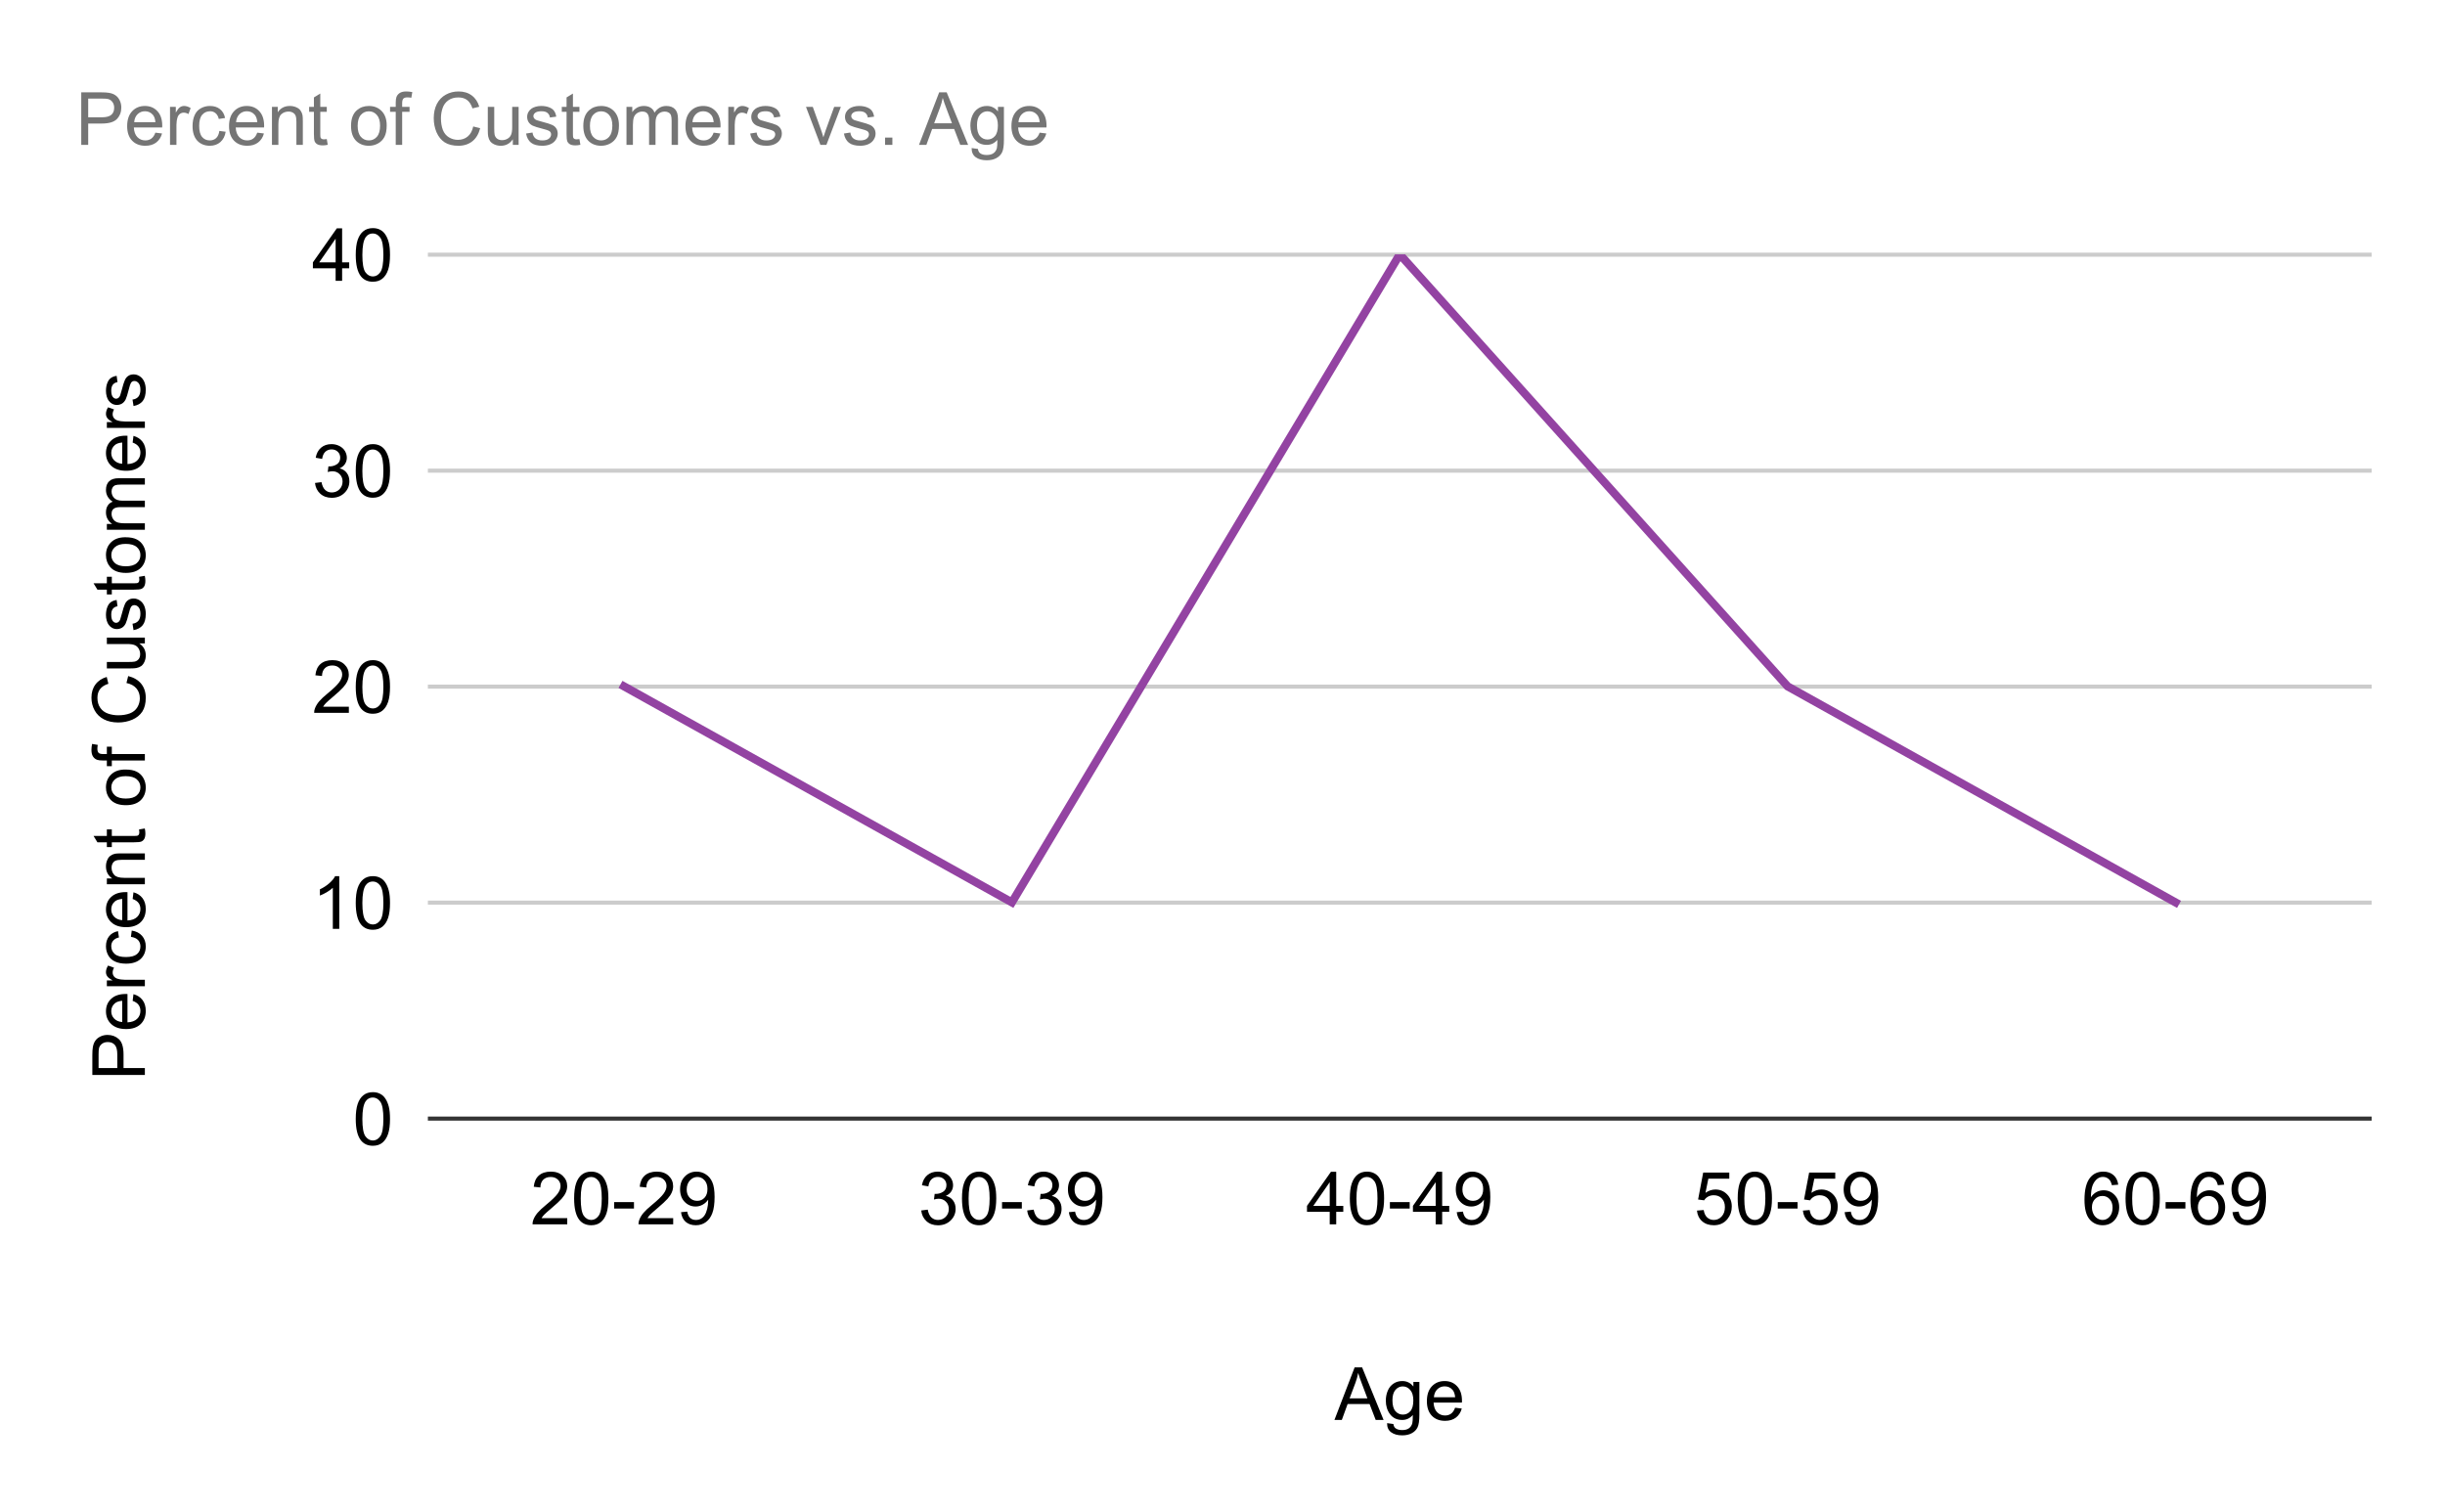 <svg version="1.1" viewBox="0.0 0.0 600.0 371.0" fill="none" stroke="none" stroke-linecap="square" stroke-miterlimit="10" width="600" height="371" xmlns:xlink="http://www.w3.org/1999/xlink" xmlns="http://www.w3.org/2000/svg"><path fill="#ffffff" d="M0 0L600.0 0L600.0 371.0L0 371.0L0 0Z" fill-rule="nonzero"/><path stroke="#333333" stroke-width="1.0" stroke-linecap="butt" d="M105.5 274.5L581.5 274.5" fill-rule="nonzero"/><path stroke="#cccccc" stroke-width="1.0" stroke-linecap="butt" d="M105.5 221.5L581.5 221.5" fill-rule="nonzero"/><path stroke="#cccccc" stroke-width="1.0" stroke-linecap="butt" d="M105.5 168.5L581.5 168.5" fill-rule="nonzero"/><path stroke="#cccccc" stroke-width="1.0" stroke-linecap="butt" d="M105.5 115.5L581.5 115.5" fill-rule="nonzero"/><path stroke="#cccccc" stroke-width="1.0" stroke-linecap="butt" d="M105.5 62.5L581.5 62.5" fill-rule="nonzero"/><clipPath id="id_0"><path d="M105.55 62.417L581.45 62.417L581.45 274.45L105.55 274.45L105.55 62.417Z" clip-rule="nonzero"/></clipPath><path stroke="#9343a2" stroke-width="2.0" stroke-linecap="butt" clip-path="url(#id_0)" d="M153.14 168.433L248.32 221.442L343.5 62.417L438.68 168.433L533.86 221.442" fill-rule="nonzero"/><path fill="#000000" fill-opacity="0.0" clip-path="url(#id_0)" d="M156.14 168.433C156.14 170.09 154.797 171.433 153.14 171.433C151.483 171.433 150.14 170.09 150.14 168.433C150.14 166.776 151.483 165.433 153.14 165.433C154.797 165.433 156.14 166.776 156.14 168.433Z" fill-rule="nonzero"/><path fill="#000000" fill-opacity="0.0" clip-path="url(#id_0)" d="M251.32 221.442C251.32 223.099 249.977 224.442 248.32 224.442C246.663 224.442 245.32 223.099 245.32 221.442C245.32 219.785 246.663 218.442 248.32 218.442C249.977 218.442 251.32 219.785 251.32 221.442Z" fill-rule="nonzero"/><path fill="#000000" fill-opacity="0.0" clip-path="url(#id_0)" d="M346.5 62.417C346.5 64.074 345.157 65.417 343.5 65.417C341.843 65.417 340.5 64.074 340.5 62.417C340.5 60.76 341.843 59.417 343.5 59.417C345.157 59.417 346.5 60.76 346.5 62.417Z" fill-rule="nonzero"/><path fill="#000000" fill-opacity="0.0" clip-path="url(#id_0)" d="M441.68 168.433C441.68 170.09 440.337 171.433 438.68 171.433C437.023 171.433 435.68 170.09 435.68 168.433C435.68 166.776 437.023 165.433 438.68 165.433C440.337 165.433 441.68 166.776 441.68 168.433Z" fill-rule="nonzero"/><path fill="#000000" fill-opacity="0.0" clip-path="url(#id_0)" d="M536.86 221.442C536.86 223.099 535.517 224.442 533.86 224.442C532.203 224.442 530.86 223.099 530.86 221.442C530.86 219.785 532.203 218.442 533.86 218.442C535.517 218.442 536.86 219.785 536.86 221.442Z" fill-rule="nonzero"/><path fill="#000000" d="M327.469 348.45L332.422 335.559L334.266 335.559L339.531 348.45L337.594 348.45L336.094 344.544L330.703 344.544L329.281 348.45L327.469 348.45ZM331.188 343.153L335.562 343.153L334.219 339.591Q333.594 337.966 333.297 336.919Q333.062 338.153 332.609 339.372L331.188 343.153ZM340.391 349.231L341.938 349.45Q342.031 350.169 342.469 350.497Q343.062 350.934 344.078 350.934Q345.172 350.934 345.766 350.481Q346.375 350.044 346.578 349.262Q346.703 348.778 346.703 347.231Q345.656 348.45 344.109 348.45Q342.188 348.45 341.125 347.059Q340.078 345.669 340.078 343.731Q340.078 342.387 340.562 341.262Q341.047 340.137 341.969 339.528Q342.891 338.903 344.125 338.903Q345.781 338.903 346.844 340.247L346.844 339.122L348.312 339.122L348.312 347.184Q348.312 349.372 347.859 350.278Q347.422 351.184 346.453 351.7Q345.5 352.231 344.094 352.231Q342.422 352.231 341.391 351.481Q340.359 350.731 340.391 349.231ZM341.703 343.622Q341.703 345.45 342.438 346.294Q343.172 347.137 344.266 347.137Q345.359 347.137 346.094 346.309Q346.828 345.466 346.828 343.669Q346.828 341.95 346.062 341.091Q345.312 340.216 344.234 340.216Q343.188 340.216 342.438 341.075Q341.703 341.934 341.703 343.622ZM357.078 345.45L358.719 345.653Q358.328 347.075 357.281 347.872Q356.234 348.669 354.609 348.669Q352.562 348.669 351.359 347.403Q350.156 346.137 350.156 343.856Q350.156 341.512 351.359 340.216Q352.578 338.903 354.516 338.903Q356.391 338.903 357.578 340.184Q358.766 341.45 358.766 343.762Q358.766 343.903 358.75 344.184L351.797 344.184Q351.875 345.731 352.656 346.544Q353.453 347.356 354.609 347.356Q355.484 347.356 356.094 346.903Q356.719 346.45 357.078 345.45ZM351.875 342.887L357.094 342.887Q356.984 341.716 356.5 341.122Q355.734 340.2 354.531 340.2Q353.453 340.2 352.703 340.934Q351.969 341.669 351.875 342.887Z" fill-rule="nonzero"/><path fill="#000000" d="M35.55 263.793L22.659 263.793L22.659 258.933Q22.659 257.652 22.784 256.98Q22.941 256.027 23.394 255.386Q23.831 254.746 24.644 254.355Q25.441 253.965 26.394 253.965Q28.034 253.965 29.175 255.011Q30.316 256.058 30.316 258.777L30.316 262.09L35.55 262.09L35.55 263.793ZM28.784 262.09L28.784 258.761Q28.784 257.105 28.175 256.418Q27.566 255.715 26.441 255.715Q25.628 255.715 25.066 256.121Q24.488 256.527 24.3 257.199Q24.191 257.636 24.191 258.793L24.191 262.09L28.784 262.09ZM32.55 245.605L32.753 243.965Q34.175 244.355 34.972 245.402Q35.769 246.449 35.769 248.074Q35.769 250.121 34.503 251.324Q33.238 252.527 30.956 252.527Q28.613 252.527 27.316 251.324Q26.003 250.105 26.003 248.168Q26.003 246.293 27.284 245.105Q28.55 243.918 30.863 243.918Q31.003 243.918 31.284 243.933L31.284 250.886Q32.831 250.808 33.644 250.027Q34.456 249.23 34.456 248.074Q34.456 247.199 34.003 246.59Q33.55 245.965 32.55 245.605ZM29.988 250.808L29.988 245.59Q28.816 245.699 28.222 246.183Q27.3 246.949 27.3 248.152Q27.3 249.23 28.034 249.98Q28.769 250.715 29.988 250.808ZM35.55 242.011L26.222 242.011L26.222 240.59L27.628 240.59Q26.644 240.043 26.331 239.59Q26.003 239.121 26.003 238.574Q26.003 237.761 26.519 236.949L27.988 237.48Q27.644 238.074 27.644 238.652Q27.644 239.168 27.956 239.59Q28.269 239.996 28.816 240.168Q29.659 240.433 30.659 240.433L35.55 240.433L35.55 242.011ZM32.128 229.902L32.331 228.355Q33.941 228.605 34.863 229.652Q35.769 230.699 35.769 232.23Q35.769 234.152 34.519 235.324Q33.253 236.48 30.925 236.48Q29.409 236.48 28.284 235.98Q27.144 235.48 26.581 234.465Q26.003 233.433 26.003 232.23Q26.003 230.699 26.784 229.746Q27.55 228.777 28.956 228.496L29.191 230.043Q28.253 230.261 27.784 230.824Q27.3 231.371 27.3 232.168Q27.3 233.355 28.159 234.105Q29.019 234.855 30.878 234.855Q32.753 234.855 33.613 234.136Q34.456 233.418 34.456 232.246Q34.456 231.324 33.894 230.699Q33.316 230.074 32.128 229.902ZM32.55 220.605L32.753 218.965Q34.175 219.355 34.972 220.402Q35.769 221.449 35.769 223.074Q35.769 225.121 34.503 226.324Q33.238 227.527 30.956 227.527Q28.613 227.527 27.316 226.324Q26.003 225.105 26.003 223.168Q26.003 221.293 27.284 220.105Q28.55 218.918 30.863 218.918Q31.003 218.918 31.284 218.933L31.284 225.886Q32.831 225.808 33.644 225.027Q34.456 224.23 34.456 223.074Q34.456 222.199 34.003 221.59Q33.55 220.965 32.55 220.605ZM29.988 225.808L29.988 220.59Q28.816 220.699 28.222 221.183Q27.3 221.949 27.3 223.152Q27.3 224.23 28.034 224.98Q28.769 225.715 29.988 225.808ZM35.55 216.996L26.222 216.996L26.222 215.574L27.55 215.574Q26.003 214.543 26.003 212.605Q26.003 211.761 26.316 211.058Q26.613 210.34 27.113 209.996Q27.597 209.636 28.269 209.496Q28.706 209.418 29.816 209.418L35.55 209.418L35.55 210.996L29.878 210.996Q28.909 210.996 28.425 211.183Q27.941 211.355 27.659 211.84Q27.378 212.308 27.378 212.933Q27.378 213.949 28.019 214.683Q28.659 215.418 30.456 215.418L35.55 215.418L35.55 216.996ZM34.128 203.543L35.534 203.308Q35.675 203.98 35.675 204.511Q35.675 205.371 35.409 205.855Q35.128 206.324 34.691 206.511Q34.238 206.699 32.816 206.699L27.441 206.699L27.441 207.871L26.222 207.871L26.222 206.699L23.909 206.699L22.956 205.136L26.222 205.136L26.222 203.543L27.441 203.543L27.441 205.136L32.909 205.136Q33.581 205.136 33.784 205.058Q33.972 204.965 34.081 204.777Q34.191 204.59 34.191 204.23Q34.191 203.98 34.128 203.543ZM30.878 197.59Q28.284 197.59 27.034 196.136Q26.003 194.933 26.003 193.215Q26.003 191.277 27.269 190.058Q28.534 188.84 30.753 188.84Q32.55 188.84 33.581 189.386Q34.613 189.918 35.191 190.949Q35.769 191.98 35.769 193.215Q35.769 195.168 34.519 196.386Q33.253 197.59 30.878 197.59ZM30.878 195.965Q32.675 195.965 33.566 195.183Q34.456 194.402 34.456 193.215Q34.456 192.027 33.566 191.246Q32.659 190.465 30.831 190.465Q29.097 190.465 28.206 191.261Q27.316 192.043 27.316 193.215Q27.316 194.402 28.206 195.183Q29.097 195.965 30.878 195.965ZM35.55 186.621L27.441 186.621L27.441 188.011L26.222 188.011L26.222 186.621L25.222 186.621Q24.284 186.621 23.831 186.449Q23.206 186.23 22.831 185.652Q22.441 185.074 22.441 184.027Q22.441 183.371 22.597 182.558L23.988 182.793Q23.894 183.293 23.894 183.73Q23.894 184.449 24.206 184.746Q24.503 185.043 25.347 185.043L26.222 185.043L26.222 183.23L27.441 183.23L27.441 185.043L35.55 185.043L35.55 186.621ZM31.034 167.605L31.456 165.902Q33.566 166.433 34.675 167.824Q35.769 169.215 35.769 171.23Q35.769 173.308 34.925 174.621Q34.066 175.918 32.472 176.605Q30.863 177.293 29.003 177.293Q27.003 177.293 25.503 176.527Q24.003 175.746 23.222 174.324Q22.441 172.902 22.441 171.199Q22.441 169.277 23.425 167.965Q24.409 166.636 26.191 166.121L26.597 167.793Q25.191 168.246 24.55 169.105Q23.909 169.949 23.909 171.246Q23.909 172.73 24.628 173.73Q25.331 174.715 26.534 175.121Q27.722 175.527 29.003 175.527Q30.644 175.527 31.878 175.058Q33.097 174.574 33.706 173.558Q34.316 172.543 34.316 171.371Q34.316 169.933 33.488 168.949Q32.659 167.949 31.034 167.605ZM35.55 157.886L34.175 157.886Q35.769 158.965 35.769 160.84Q35.769 161.668 35.456 162.386Q35.128 163.105 34.659 163.449Q34.175 163.793 33.472 163.933Q33.003 164.027 32.003 164.027L26.222 164.027L26.222 162.449L31.394 162.449Q32.628 162.449 33.066 162.355Q33.691 162.199 34.05 161.715Q34.394 161.23 34.394 160.527Q34.394 159.808 34.034 159.183Q33.675 158.558 33.05 158.308Q32.409 158.043 31.222 158.043L26.222 158.043L26.222 156.465L35.55 156.465L35.55 157.886ZM32.769 154.636L32.519 153.058Q33.456 152.933 33.956 152.34Q34.456 151.73 34.456 150.652Q34.456 149.558 34.019 149.027Q33.566 148.496 32.972 148.496Q32.441 148.496 32.128 148.965Q31.925 149.293 31.597 150.59Q31.159 152.324 30.847 152.996Q30.519 153.668 29.956 154.027Q29.378 154.371 28.691 154.371Q28.066 154.371 27.534 154.09Q27.003 153.793 26.659 153.308Q26.378 152.933 26.191 152.293Q26.003 151.652 26.003 150.933Q26.003 149.824 26.331 148.996Q26.644 148.168 27.191 147.777Q27.722 147.371 28.628 147.23L28.831 148.777Q28.113 148.886 27.706 149.386Q27.3 149.886 27.3 150.808Q27.3 151.902 27.659 152.371Q28.019 152.84 28.503 152.84Q28.816 152.84 29.066 152.636Q29.316 152.449 29.488 152.043Q29.566 151.793 29.894 150.636Q30.331 148.965 30.628 148.308Q30.909 147.636 31.456 147.261Q32.003 146.871 32.8 146.871Q33.597 146.871 34.3 147.34Q35.003 147.793 35.394 148.668Q35.769 149.543 35.769 150.636Q35.769 152.465 35.019 153.418Q34.253 154.371 32.769 154.636ZM34.128 141.543L35.534 141.308Q35.675 141.98 35.675 142.511Q35.675 143.371 35.409 143.855Q35.128 144.324 34.691 144.511Q34.238 144.699 32.816 144.699L27.441 144.699L27.441 145.871L26.222 145.871L26.222 144.699L23.909 144.699L22.956 143.136L26.222 143.136L26.222 141.543L27.441 141.543L27.441 143.136L32.909 143.136Q33.581 143.136 33.784 143.058Q33.972 142.965 34.081 142.777Q34.191 142.59 34.191 142.23Q34.191 141.98 34.128 141.543ZM30.878 140.59Q28.284 140.59 27.034 139.136Q26.003 137.933 26.003 136.215Q26.003 134.277 27.269 133.058Q28.534 131.84 30.753 131.84Q32.55 131.84 33.581 132.386Q34.613 132.918 35.191 133.949Q35.769 134.98 35.769 136.215Q35.769 138.168 34.519 139.386Q33.253 140.59 30.878 140.59ZM30.878 138.965Q32.675 138.965 33.566 138.183Q34.456 137.402 34.456 136.215Q34.456 135.027 33.566 134.246Q32.659 133.465 30.831 133.465Q29.097 133.465 28.206 134.261Q27.316 135.043 27.316 136.215Q27.316 137.402 28.206 138.183Q29.097 138.965 30.878 138.965ZM35.55 129.996L26.222 129.996L26.222 128.574L27.519 128.574Q26.847 128.136 26.425 127.418Q26.003 126.683 26.003 125.746Q26.003 124.715 26.441 124.058Q26.863 123.386 27.644 123.121Q26.003 122.011 26.003 120.23Q26.003 118.84 26.784 118.105Q27.55 117.355 29.144 117.355L35.55 117.355L35.55 118.918L29.675 118.918Q28.722 118.918 28.3 119.074Q27.878 119.23 27.628 119.636Q27.378 120.043 27.378 120.59Q27.378 121.574 28.034 122.23Q28.691 122.871 30.128 122.871L35.55 122.871L35.55 124.449L29.488 124.449Q28.425 124.449 27.909 124.84Q27.378 125.23 27.378 126.105Q27.378 126.777 27.738 127.34Q28.081 127.902 28.753 128.168Q29.425 128.418 30.706 128.418L35.55 128.418L35.55 129.996ZM32.55 108.605L32.753 106.965Q34.175 107.355 34.972 108.402Q35.769 109.449 35.769 111.074Q35.769 113.121 34.503 114.324Q33.238 115.527 30.956 115.527Q28.613 115.527 27.316 114.324Q26.003 113.105 26.003 111.168Q26.003 109.293 27.284 108.105Q28.55 106.918 30.863 106.918Q31.003 106.918 31.284 106.933L31.284 113.886Q32.831 113.808 33.644 113.027Q34.456 112.23 34.456 111.074Q34.456 110.199 34.003 109.59Q33.55 108.965 32.55 108.605ZM29.988 113.808L29.988 108.59Q28.816 108.699 28.222 109.183Q27.3 109.949 27.3 111.152Q27.3 112.23 28.034 112.98Q28.769 113.715 29.988 113.808ZM35.55 105.011L26.222 105.011L26.222 103.59L27.628 103.59Q26.644 103.043 26.331 102.59Q26.003 102.121 26.003 101.574Q26.003 100.761 26.519 99.949L27.988 100.48Q27.644 101.074 27.644 101.652Q27.644 102.168 27.956 102.59Q28.269 102.996 28.816 103.168Q29.659 103.433 30.659 103.433L35.55 103.433L35.55 105.011ZM32.769 99.636L32.519 98.058Q33.456 97.933 33.956 97.34Q34.456 96.73 34.456 95.652Q34.456 94.558 34.019 94.027Q33.566 93.496 32.972 93.496Q32.441 93.496 32.128 93.965Q31.925 94.293 31.597 95.59Q31.159 97.324 30.847 97.996Q30.519 98.668 29.956 99.027Q29.378 99.371 28.691 99.371Q28.066 99.371 27.534 99.09Q27.003 98.793 26.659 98.308Q26.378 97.933 26.191 97.293Q26.003 96.652 26.003 95.933Q26.003 94.824 26.331 93.996Q26.644 93.168 27.191 92.777Q27.722 92.371 28.628 92.23L28.831 93.777Q28.113 93.886 27.706 94.386Q27.3 94.886 27.3 95.808Q27.3 96.902 27.659 97.371Q28.019 97.84 28.503 97.84Q28.816 97.84 29.066 97.636Q29.316 97.449 29.488 97.043Q29.566 96.793 29.894 95.636Q30.331 93.965 30.628 93.308Q30.909 92.636 31.456 92.261Q32.003 91.871 32.8 91.871Q33.597 91.871 34.3 92.34Q35.003 92.793 35.394 93.668Q35.769 94.543 35.769 95.636Q35.769 97.465 35.019 98.418Q34.253 99.371 32.769 99.636Z" fill-rule="nonzero"/><path fill="#000000" d="M87.3 274.591Q87.3 272.309 87.769 270.919Q88.237 269.528 89.159 268.778Q90.097 268.012 91.503 268.012Q92.534 268.012 93.316 268.434Q94.097 268.841 94.597 269.637Q95.112 270.419 95.409 271.559Q95.706 272.684 95.706 274.591Q95.706 276.856 95.237 278.262Q94.769 279.653 93.831 280.419Q92.909 281.169 91.503 281.169Q89.628 281.169 88.566 279.841Q87.3 278.231 87.3 274.591ZM88.925 274.591Q88.925 277.762 89.659 278.825Q90.409 279.872 91.503 279.872Q92.581 279.872 93.331 278.825Q94.081 277.762 94.081 274.591Q94.081 271.419 93.331 270.372Q92.581 269.325 91.487 269.325Q90.394 269.325 89.737 270.247Q88.925 271.419 88.925 274.591Z" fill-rule="nonzero"/><path fill="#000000" d="M83.253 227.942L81.675 227.942L81.675 217.864Q81.097 218.41 80.175 218.957Q79.253 219.489 78.503 219.77L78.503 218.239Q79.831 217.614 80.831 216.723Q81.831 215.832 82.237 215.004L83.253 215.004L83.253 227.942ZM87.3 221.582Q87.3 219.301 87.769 217.91Q88.237 216.52 89.159 215.77Q90.097 215.004 91.503 215.004Q92.534 215.004 93.316 215.426Q94.097 215.832 94.597 216.629Q95.112 217.41 95.409 218.551Q95.706 219.676 95.706 221.582Q95.706 223.848 95.237 225.254Q94.769 226.645 93.831 227.41Q92.909 228.16 91.503 228.16Q89.628 228.16 88.566 226.832Q87.3 225.223 87.3 221.582ZM88.925 221.582Q88.925 224.754 89.659 225.817Q90.409 226.864 91.503 226.864Q92.581 226.864 93.331 225.817Q94.081 224.754 94.081 221.582Q94.081 218.41 93.331 217.364Q92.581 216.317 91.487 216.317Q90.394 216.317 89.737 217.239Q88.925 218.41 88.925 221.582Z" fill-rule="nonzero"/><path fill="#000000" d="M85.612 173.418L85.612 174.933L77.097 174.933Q77.081 174.355 77.284 173.84Q77.612 172.965 78.316 172.121Q79.034 171.277 80.394 170.168Q82.487 168.449 83.222 167.449Q83.972 166.433 83.972 165.543Q83.972 164.59 83.3 163.949Q82.628 163.308 81.55 163.308Q80.394 163.308 79.706 163.996Q79.034 164.683 79.019 165.886L77.394 165.715Q77.566 163.902 78.644 162.949Q79.737 161.996 81.581 161.996Q83.425 161.996 84.503 163.027Q85.597 164.058 85.597 165.574Q85.597 166.34 85.269 167.09Q84.956 167.84 84.222 168.668Q83.487 169.496 81.784 170.933Q80.362 172.136 79.956 172.558Q79.55 172.98 79.3 173.418L85.612 173.418ZM87.3 168.574Q87.3 166.293 87.769 164.902Q88.237 163.511 89.159 162.761Q90.097 161.996 91.503 161.996Q92.534 161.996 93.316 162.418Q94.097 162.824 94.597 163.621Q95.112 164.402 95.409 165.543Q95.706 166.668 95.706 168.574Q95.706 170.84 95.237 172.246Q94.769 173.636 93.831 174.402Q92.909 175.152 91.503 175.152Q89.628 175.152 88.566 173.824Q87.3 172.215 87.3 168.574ZM88.925 168.574Q88.925 171.746 89.659 172.808Q90.409 173.855 91.503 173.855Q92.581 173.855 93.331 172.808Q94.081 171.746 94.081 168.574Q94.081 165.402 93.331 164.355Q92.581 163.308 91.487 163.308Q90.394 163.308 89.737 164.23Q88.925 165.402 88.925 168.574Z" fill-rule="nonzero"/><path fill="#000000" d="M77.3 118.519L78.894 118.316Q79.159 119.659 79.816 120.253Q80.472 120.847 81.409 120.847Q82.534 120.847 83.3 120.081Q84.066 119.3 84.066 118.159Q84.066 117.066 83.347 116.362Q82.644 115.644 81.55 115.644Q81.097 115.644 80.425 115.831L80.597 114.441Q80.753 114.456 80.862 114.456Q81.862 114.456 82.675 113.925Q83.487 113.394 83.487 112.3Q83.487 111.425 82.894 110.862Q82.3 110.284 81.378 110.284Q80.456 110.284 79.831 110.862Q79.222 111.441 79.05 112.612L77.472 112.331Q77.753 110.737 78.784 109.862Q79.816 108.987 81.347 108.987Q82.394 108.987 83.284 109.441Q84.175 109.894 84.644 110.675Q85.112 111.456 85.112 112.331Q85.112 113.175 84.659 113.862Q84.222 114.534 83.331 114.941Q84.472 115.206 85.097 116.05Q85.737 116.878 85.737 118.112Q85.737 119.8 84.503 120.987Q83.284 122.159 81.409 122.159Q79.706 122.159 78.581 121.144Q77.472 120.128 77.3 118.519ZM87.3 115.566Q87.3 113.284 87.769 111.894Q88.237 110.503 89.159 109.753Q90.097 108.987 91.503 108.987Q92.534 108.987 93.316 109.409Q94.097 109.816 94.597 110.612Q95.112 111.394 95.409 112.534Q95.706 113.659 95.706 115.566Q95.706 117.831 95.237 119.237Q94.769 120.628 93.831 121.394Q92.909 122.144 91.503 122.144Q89.628 122.144 88.566 120.816Q87.3 119.206 87.3 115.566ZM88.925 115.566Q88.925 118.737 89.659 119.8Q90.409 120.847 91.503 120.847Q92.581 120.847 93.331 119.8Q94.081 118.737 94.081 115.566Q94.081 112.394 93.331 111.347Q92.581 110.3 91.487 110.3Q90.394 110.3 89.737 111.222Q88.925 112.394 88.925 115.566Z" fill-rule="nonzero"/><path fill="#000000" d="M82.362 68.917L82.362 65.839L76.784 65.839L76.784 64.385L82.659 56.026L83.956 56.026L83.956 64.385L85.691 64.385L85.691 65.839L83.956 65.839L83.956 68.917L82.362 68.917ZM82.362 64.385L82.362 58.573L78.331 64.385L82.362 64.385ZM87.3 62.557Q87.3 60.276 87.769 58.885Q88.237 57.495 89.159 56.745Q90.097 55.979 91.503 55.979Q92.534 55.979 93.316 56.401Q94.097 56.807 94.597 57.604Q95.112 58.385 95.409 59.526Q95.706 60.651 95.706 62.557Q95.706 64.823 95.237 66.229Q94.769 67.62 93.831 68.385Q92.909 69.135 91.503 69.135Q89.628 69.135 88.566 67.807Q87.3 66.198 87.3 62.557ZM88.925 62.557Q88.925 65.729 89.659 66.792Q90.409 67.839 91.503 67.839Q92.581 67.839 93.331 66.792Q94.081 65.729 94.081 62.557Q94.081 59.385 93.331 58.339Q92.581 57.292 91.487 57.292Q90.394 57.292 89.737 58.214Q88.925 59.385 88.925 62.557Z" fill-rule="nonzero"/><path fill="#000000" d="M139.202 298.934L139.202 300.45L130.687 300.45Q130.671 299.872 130.874 299.356Q131.202 298.481 131.906 297.637Q132.624 296.794 133.984 295.684Q136.077 293.966 136.812 292.966Q137.562 291.95 137.562 291.059Q137.562 290.106 136.89 289.466Q136.218 288.825 135.14 288.825Q133.984 288.825 133.296 289.512Q132.624 290.2 132.609 291.403L130.984 291.231Q131.156 289.419 132.234 288.466Q133.327 287.512 135.171 287.512Q137.015 287.512 138.093 288.544Q139.187 289.575 139.187 291.091Q139.187 291.856 138.859 292.606Q138.546 293.356 137.812 294.184Q137.077 295.012 135.374 296.45Q133.952 297.653 133.546 298.075Q133.14 298.497 132.89 298.934L139.202 298.934ZM140.89 294.091Q140.89 291.809 141.359 290.419Q141.827 289.028 142.749 288.278Q143.687 287.512 145.093 287.512Q146.124 287.512 146.906 287.934Q147.687 288.341 148.187 289.137Q148.702 289.919 148.999 291.059Q149.296 292.184 149.296 294.091Q149.296 296.356 148.827 297.762Q148.359 299.153 147.421 299.919Q146.499 300.669 145.093 300.669Q143.218 300.669 142.156 299.341Q140.89 297.731 140.89 294.091ZM142.515 294.091Q142.515 297.262 143.249 298.325Q143.999 299.372 145.093 299.372Q146.171 299.372 146.921 298.325Q147.671 297.262 147.671 294.091Q147.671 290.919 146.921 289.872Q146.171 288.825 145.077 288.825Q143.984 288.825 143.327 289.747Q142.515 290.919 142.515 294.091ZM150.718 296.575L150.718 294.997L155.577 294.997L155.577 296.575L150.718 296.575ZM165.202 298.934L165.202 300.45L156.687 300.45Q156.671 299.872 156.874 299.356Q157.202 298.481 157.906 297.637Q158.624 296.794 159.984 295.684Q162.077 293.966 162.812 292.966Q163.562 291.95 163.562 291.059Q163.562 290.106 162.89 289.466Q162.218 288.825 161.14 288.825Q159.984 288.825 159.296 289.512Q158.624 290.2 158.609 291.403L156.984 291.231Q157.156 289.419 158.234 288.466Q159.327 287.512 161.171 287.512Q163.015 287.512 164.093 288.544Q165.187 289.575 165.187 291.091Q165.187 291.856 164.859 292.606Q164.546 293.356 163.812 294.184Q163.077 295.012 161.374 296.45Q159.952 297.653 159.546 298.075Q159.14 298.497 158.89 298.934L165.202 298.934ZM167.124 297.466L168.64 297.325Q168.843 298.403 169.374 298.887Q169.921 299.372 170.781 299.372Q171.515 299.372 172.062 299.044Q172.609 298.7 172.952 298.153Q173.312 297.591 173.546 296.637Q173.781 295.684 173.781 294.7Q173.781 294.591 173.781 294.387Q173.296 295.137 172.468 295.606Q171.656 296.075 170.702 296.075Q169.109 296.075 167.999 294.919Q166.89 293.762 166.89 291.856Q166.89 289.903 168.046 288.716Q169.202 287.512 170.937 287.512Q172.202 287.512 173.234 288.2Q174.281 288.872 174.812 290.122Q175.359 291.372 175.359 293.747Q175.359 296.216 174.812 297.684Q174.281 299.137 173.218 299.903Q172.171 300.669 170.749 300.669Q169.234 300.669 168.265 299.841Q167.312 298.997 167.124 297.466ZM173.609 291.778Q173.609 290.419 172.874 289.622Q172.156 288.825 171.14 288.825Q170.077 288.825 169.296 289.684Q168.515 290.544 168.515 291.919Q168.515 293.153 169.249 293.919Q169.999 294.684 171.093 294.684Q172.187 294.684 172.89 293.919Q173.609 293.153 173.609 291.778Z" fill-rule="nonzero"/><path fill="#000000" d="M226.07 297.044L227.664 296.841Q227.929 298.184 228.586 298.778Q229.242 299.372 230.179 299.372Q231.304 299.372 232.07 298.606Q232.836 297.825 232.836 296.684Q232.836 295.591 232.117 294.887Q231.414 294.169 230.32 294.169Q229.867 294.169 229.195 294.356L229.367 292.966Q229.523 292.981 229.632 292.981Q230.632 292.981 231.445 292.45Q232.257 291.919 232.257 290.825Q232.257 289.95 231.664 289.387Q231.07 288.809 230.148 288.809Q229.226 288.809 228.601 289.387Q227.992 289.966 227.82 291.137L226.242 290.856Q226.523 289.262 227.554 288.387Q228.586 287.512 230.117 287.512Q231.164 287.512 232.054 287.966Q232.945 288.419 233.414 289.2Q233.882 289.981 233.882 290.856Q233.882 291.7 233.429 292.387Q232.992 293.059 232.101 293.466Q233.242 293.731 233.867 294.575Q234.507 295.403 234.507 296.637Q234.507 298.325 233.273 299.512Q232.054 300.684 230.179 300.684Q228.476 300.684 227.351 299.669Q226.242 298.653 226.07 297.044ZM236.07 294.091Q236.07 291.809 236.539 290.419Q237.007 289.028 237.929 288.278Q238.867 287.512 240.273 287.512Q241.304 287.512 242.086 287.934Q242.867 288.341 243.367 289.137Q243.882 289.919 244.179 291.059Q244.476 292.184 244.476 294.091Q244.476 296.356 244.007 297.762Q243.539 299.153 242.601 299.919Q241.679 300.669 240.273 300.669Q238.398 300.669 237.336 299.341Q236.07 297.731 236.07 294.091ZM237.695 294.091Q237.695 297.262 238.429 298.325Q239.179 299.372 240.273 299.372Q241.351 299.372 242.101 298.325Q242.851 297.262 242.851 294.091Q242.851 290.919 242.101 289.872Q241.351 288.825 240.257 288.825Q239.164 288.825 238.507 289.747Q237.695 290.919 237.695 294.091ZM245.898 296.575L245.898 294.997L250.757 294.997L250.757 296.575L245.898 296.575ZM252.07 297.044L253.664 296.841Q253.929 298.184 254.586 298.778Q255.242 299.372 256.179 299.372Q257.304 299.372 258.07 298.606Q258.836 297.825 258.836 296.684Q258.836 295.591 258.117 294.887Q257.414 294.169 256.32 294.169Q255.867 294.169 255.195 294.356L255.367 292.966Q255.523 292.981 255.632 292.981Q256.632 292.981 257.445 292.45Q258.257 291.919 258.257 290.825Q258.257 289.95 257.664 289.387Q257.07 288.809 256.148 288.809Q255.226 288.809 254.601 289.387Q253.992 289.966 253.82 291.137L252.242 290.856Q252.523 289.262 253.554 288.387Q254.586 287.512 256.117 287.512Q257.164 287.512 258.054 287.966Q258.945 288.419 259.414 289.2Q259.882 289.981 259.882 290.856Q259.882 291.7 259.429 292.387Q258.992 293.059 258.101 293.466Q259.242 293.731 259.867 294.575Q260.507 295.403 260.507 296.637Q260.507 298.325 259.273 299.512Q258.054 300.684 256.179 300.684Q254.476 300.684 253.351 299.669Q252.242 298.653 252.07 297.044ZM262.304 297.466L263.82 297.325Q264.023 298.403 264.554 298.887Q265.101 299.372 265.961 299.372Q266.695 299.372 267.242 299.044Q267.789 298.7 268.132 298.153Q268.492 297.591 268.726 296.637Q268.961 295.684 268.961 294.7Q268.961 294.591 268.961 294.387Q268.476 295.137 267.648 295.606Q266.836 296.075 265.882 296.075Q264.289 296.075 263.179 294.919Q262.07 293.762 262.07 291.856Q262.07 289.903 263.226 288.716Q264.382 287.512 266.117 287.512Q267.382 287.512 268.414 288.2Q269.461 288.872 269.992 290.122Q270.539 291.372 270.539 293.747Q270.539 296.216 269.992 297.684Q269.461 299.137 268.398 299.903Q267.351 300.669 265.929 300.669Q264.414 300.669 263.445 299.841Q262.492 298.997 262.304 297.466ZM268.789 291.778Q268.789 290.419 268.054 289.622Q267.336 288.825 266.32 288.825Q265.257 288.825 264.476 289.684Q263.695 290.544 263.695 291.919Q263.695 293.153 264.429 293.919Q265.179 294.684 266.273 294.684Q267.367 294.684 268.07 293.919Q268.789 293.153 268.789 291.778Z" fill-rule="nonzero"/><path fill="#000000" d="M326.312 300.45L326.312 297.372L320.734 297.372L320.734 295.919L326.609 287.559L327.906 287.559L327.906 295.919L329.641 295.919L329.641 297.372L327.906 297.372L327.906 300.45L326.312 300.45ZM326.312 295.919L326.312 290.106L322.281 295.919L326.312 295.919ZM331.25 294.091Q331.25 291.809 331.719 290.419Q332.188 289.028 333.109 288.278Q334.047 287.512 335.453 287.512Q336.484 287.512 337.266 287.934Q338.047 288.341 338.547 289.137Q339.062 289.919 339.359 291.059Q339.656 292.184 339.656 294.091Q339.656 296.356 339.188 297.762Q338.719 299.153 337.781 299.919Q336.859 300.669 335.453 300.669Q333.578 300.669 332.516 299.341Q331.25 297.731 331.25 294.091ZM332.875 294.091Q332.875 297.262 333.609 298.325Q334.359 299.372 335.453 299.372Q336.531 299.372 337.281 298.325Q338.031 297.262 338.031 294.091Q338.031 290.919 337.281 289.872Q336.531 288.825 335.438 288.825Q334.344 288.825 333.688 289.747Q332.875 290.919 332.875 294.091ZM341.078 296.575L341.078 294.997L345.938 294.997L345.938 296.575L341.078 296.575ZM352.312 300.45L352.312 297.372L346.734 297.372L346.734 295.919L352.609 287.559L353.906 287.559L353.906 295.919L355.641 295.919L355.641 297.372L353.906 297.372L353.906 300.45L352.312 300.45ZM352.312 295.919L352.312 290.106L348.281 295.919L352.312 295.919ZM357.484 297.466L359.0 297.325Q359.203 298.403 359.734 298.887Q360.281 299.372 361.141 299.372Q361.875 299.372 362.422 299.044Q362.969 298.7 363.312 298.153Q363.672 297.591 363.906 296.637Q364.141 295.684 364.141 294.7Q364.141 294.591 364.141 294.387Q363.656 295.137 362.828 295.606Q362.016 296.075 361.062 296.075Q359.469 296.075 358.359 294.919Q357.25 293.762 357.25 291.856Q357.25 289.903 358.406 288.716Q359.562 287.512 361.297 287.512Q362.562 287.512 363.594 288.2Q364.641 288.872 365.172 290.122Q365.719 291.372 365.719 293.747Q365.719 296.216 365.172 297.684Q364.641 299.137 363.578 299.903Q362.531 300.669 361.109 300.669Q359.594 300.669 358.625 299.841Q357.672 298.997 357.484 297.466ZM363.969 291.778Q363.969 290.419 363.234 289.622Q362.516 288.825 361.5 288.825Q360.438 288.825 359.656 289.684Q358.875 290.544 358.875 291.919Q358.875 293.153 359.609 293.919Q360.359 294.684 361.453 294.684Q362.547 294.684 363.25 293.919Q363.969 293.153 363.969 291.778Z" fill-rule="nonzero"/><path fill="#000000" d="M416.43 297.075L418.086 296.934Q418.274 298.153 418.946 298.762Q419.618 299.372 420.571 299.372Q421.711 299.372 422.493 298.512Q423.289 297.653 423.289 296.216Q423.289 294.872 422.524 294.091Q421.774 293.309 420.539 293.309Q419.774 293.309 419.149 293.653Q418.539 293.997 418.196 294.559L416.711 294.356L417.961 287.747L424.368 287.747L424.368 289.247L419.227 289.247L418.524 292.716Q419.696 291.903 420.961 291.903Q422.649 291.903 423.805 293.075Q424.977 294.247 424.977 296.075Q424.977 297.825 423.946 299.106Q422.711 300.669 420.571 300.669Q418.805 300.669 417.696 299.684Q416.586 298.7 416.43 297.075ZM426.43 294.091Q426.43 291.809 426.899 290.419Q427.368 289.028 428.289 288.278Q429.227 287.512 430.633 287.512Q431.664 287.512 432.446 287.934Q433.227 288.341 433.727 289.137Q434.243 289.919 434.539 291.059Q434.836 292.184 434.836 294.091Q434.836 296.356 434.368 297.762Q433.899 299.153 432.961 299.919Q432.039 300.669 430.633 300.669Q428.758 300.669 427.696 299.341Q426.43 297.731 426.43 294.091ZM428.055 294.091Q428.055 297.262 428.789 298.325Q429.539 299.372 430.633 299.372Q431.711 299.372 432.461 298.325Q433.211 297.262 433.211 294.091Q433.211 290.919 432.461 289.872Q431.711 288.825 430.618 288.825Q429.524 288.825 428.868 289.747Q428.055 290.919 428.055 294.091ZM436.258 296.575L436.258 294.997L441.118 294.997L441.118 296.575L436.258 296.575ZM442.43 297.075L444.086 296.934Q444.274 298.153 444.946 298.762Q445.618 299.372 446.571 299.372Q447.711 299.372 448.493 298.512Q449.289 297.653 449.289 296.216Q449.289 294.872 448.524 294.091Q447.774 293.309 446.539 293.309Q445.774 293.309 445.149 293.653Q444.539 293.997 444.196 294.559L442.711 294.356L443.961 287.747L450.368 287.747L450.368 289.247L445.227 289.247L444.524 292.716Q445.696 291.903 446.961 291.903Q448.649 291.903 449.805 293.075Q450.977 294.247 450.977 296.075Q450.977 297.825 449.946 299.106Q448.711 300.669 446.571 300.669Q444.805 300.669 443.696 299.684Q442.586 298.7 442.43 297.075ZM452.664 297.466L454.18 297.325Q454.383 298.403 454.914 298.887Q455.461 299.372 456.321 299.372Q457.055 299.372 457.602 299.044Q458.149 298.7 458.493 298.153Q458.852 297.591 459.086 296.637Q459.321 295.684 459.321 294.7Q459.321 294.591 459.321 294.387Q458.836 295.137 458.008 295.606Q457.196 296.075 456.243 296.075Q454.649 296.075 453.539 294.919Q452.43 293.762 452.43 291.856Q452.43 289.903 453.586 288.716Q454.743 287.512 456.477 287.512Q457.743 287.512 458.774 288.2Q459.821 288.872 460.352 290.122Q460.899 291.372 460.899 293.747Q460.899 296.216 460.352 297.684Q459.821 299.137 458.758 299.903Q457.711 300.669 456.289 300.669Q454.774 300.669 453.805 299.841Q452.852 298.997 452.664 297.466ZM459.149 291.778Q459.149 290.419 458.414 289.622Q457.696 288.825 456.68 288.825Q455.618 288.825 454.836 289.684Q454.055 290.544 454.055 291.919Q454.055 293.153 454.789 293.919Q455.539 294.684 456.633 294.684Q457.727 294.684 458.43 293.919Q459.149 293.153 459.149 291.778Z" fill-rule="nonzero"/><path fill="#000000" d="M519.813 290.716L518.251 290.841Q518.032 289.919 517.641 289.497Q517.001 288.809 516.063 288.809Q515.313 288.809 514.735 289.231Q513.985 289.778 513.548 290.825Q513.126 291.872 513.11 293.809Q513.688 292.934 514.501 292.512Q515.329 292.091 516.235 292.091Q517.829 292.091 518.938 293.262Q520.048 294.419 520.048 296.262Q520.048 297.481 519.516 298.528Q519.001 299.559 518.079 300.122Q517.173 300.669 516.016 300.669Q514.032 300.669 512.782 299.216Q511.532 297.762 511.532 294.419Q511.532 290.684 512.923 288.981Q514.126 287.512 516.157 287.512Q517.688 287.512 518.657 288.372Q519.626 289.216 519.813 290.716ZM513.36 296.278Q513.36 297.091 513.704 297.841Q514.048 298.591 514.673 298.981Q515.298 299.372 515.985 299.372Q516.985 299.372 517.704 298.559Q518.423 297.747 518.423 296.356Q518.423 295.028 517.704 294.262Q517.001 293.481 515.923 293.481Q514.844 293.481 514.094 294.262Q513.36 295.028 513.36 296.278ZM521.61 294.091Q521.61 291.809 522.079 290.419Q522.548 289.028 523.469 288.278Q524.407 287.512 525.813 287.512Q526.844 287.512 527.626 287.934Q528.407 288.341 528.907 289.137Q529.423 289.919 529.719 291.059Q530.016 292.184 530.016 294.091Q530.016 296.356 529.548 297.762Q529.079 299.153 528.141 299.919Q527.219 300.669 525.813 300.669Q523.938 300.669 522.876 299.341Q521.61 297.731 521.61 294.091ZM523.235 294.091Q523.235 297.262 523.969 298.325Q524.719 299.372 525.813 299.372Q526.891 299.372 527.641 298.325Q528.391 297.262 528.391 294.091Q528.391 290.919 527.641 289.872Q526.891 288.825 525.798 288.825Q524.704 288.825 524.048 289.747Q523.235 290.919 523.235 294.091ZM531.438 296.575L531.438 294.997L536.298 294.997L536.298 296.575L531.438 296.575ZM545.813 290.716L544.251 290.841Q544.032 289.919 543.641 289.497Q543.001 288.809 542.063 288.809Q541.313 288.809 540.735 289.231Q539.985 289.778 539.548 290.825Q539.126 291.872 539.11 293.809Q539.688 292.934 540.501 292.512Q541.329 292.091 542.235 292.091Q543.829 292.091 544.938 293.262Q546.048 294.419 546.048 296.262Q546.048 297.481 545.516 298.528Q545.001 299.559 544.079 300.122Q543.173 300.669 542.016 300.669Q540.032 300.669 538.782 299.216Q537.532 297.762 537.532 294.419Q537.532 290.684 538.923 288.981Q540.126 287.512 542.157 287.512Q543.688 287.512 544.657 288.372Q545.626 289.216 545.813 290.716ZM539.36 296.278Q539.36 297.091 539.704 297.841Q540.048 298.591 540.673 298.981Q541.298 299.372 541.985 299.372Q542.985 299.372 543.704 298.559Q544.423 297.747 544.423 296.356Q544.423 295.028 543.704 294.262Q543.001 293.481 541.923 293.481Q540.844 293.481 540.094 294.262Q539.36 295.028 539.36 296.278ZM547.844 297.466L549.36 297.325Q549.563 298.403 550.094 298.887Q550.641 299.372 551.501 299.372Q552.235 299.372 552.782 299.044Q553.329 298.7 553.673 298.153Q554.032 297.591 554.266 296.637Q554.501 295.684 554.501 294.7Q554.501 294.591 554.501 294.387Q554.016 295.137 553.188 295.606Q552.376 296.075 551.423 296.075Q549.829 296.075 548.719 294.919Q547.61 293.762 547.61 291.856Q547.61 289.903 548.766 288.716Q549.923 287.512 551.657 287.512Q552.923 287.512 553.954 288.2Q555.001 288.872 555.532 290.122Q556.079 291.372 556.079 293.747Q556.079 296.216 555.532 297.684Q555.001 299.137 553.938 299.903Q552.891 300.669 551.469 300.669Q549.954 300.669 548.985 299.841Q548.032 298.997 547.844 297.466ZM554.329 291.778Q554.329 290.419 553.594 289.622Q552.876 288.825 551.86 288.825Q550.798 288.825 550.016 289.684Q549.235 290.544 549.235 291.919Q549.235 293.153 549.969 293.919Q550.719 294.684 551.813 294.684Q552.907 294.684 553.61 293.919Q554.329 293.153 554.329 291.778Z" fill-rule="nonzero"/><path fill="#757575" d="M19.941 35.55L19.941 22.659L24.8 22.659Q26.081 22.659 26.753 22.784Q27.706 22.941 28.347 23.394Q28.988 23.831 29.378 24.644Q29.769 25.441 29.769 26.394Q29.769 28.034 28.722 29.175Q27.675 30.316 24.956 30.316L21.644 30.316L21.644 35.55L19.941 35.55ZM21.644 28.784L24.972 28.784Q26.628 28.784 27.316 28.175Q28.019 27.566 28.019 26.441Q28.019 25.628 27.613 25.066Q27.206 24.488 26.534 24.3Q26.097 24.191 24.941 24.191L21.644 24.191L21.644 28.784ZM38.128 32.55L39.769 32.753Q39.378 34.175 38.331 34.972Q37.284 35.769 35.659 35.769Q33.612 35.769 32.409 34.503Q31.206 33.237 31.206 30.956Q31.206 28.613 32.409 27.316Q33.628 26.003 35.566 26.003Q37.441 26.003 38.628 27.284Q39.816 28.55 39.816 30.863Q39.816 31.003 39.8 31.284L32.847 31.284Q32.925 32.831 33.706 33.644Q34.503 34.456 35.659 34.456Q36.534 34.456 37.144 34.003Q37.769 33.55 38.128 32.55ZM32.925 29.988L38.144 29.988Q38.034 28.816 37.55 28.222Q36.784 27.3 35.581 27.3Q34.503 27.3 33.753 28.034Q33.019 28.769 32.925 29.988ZM41.722 35.55L41.722 26.222L43.144 26.222L43.144 27.628Q43.691 26.644 44.144 26.331Q44.612 26.003 45.159 26.003Q45.972 26.003 46.784 26.519L46.253 27.988Q45.659 27.644 45.081 27.644Q44.566 27.644 44.144 27.956Q43.737 28.269 43.566 28.816Q43.3 29.659 43.3 30.659L43.3 35.55L41.722 35.55ZM53.831 32.128L55.378 32.331Q55.128 33.941 54.081 34.862Q53.034 35.769 51.503 35.769Q49.581 35.769 48.409 34.519Q47.253 33.253 47.253 30.925Q47.253 29.409 47.753 28.284Q48.253 27.144 49.269 26.581Q50.3 26.003 51.503 26.003Q53.034 26.003 53.987 26.784Q54.956 27.55 55.237 28.956L53.691 29.191Q53.472 28.253 52.909 27.784Q52.362 27.3 51.566 27.3Q50.378 27.3 49.628 28.159Q48.878 29.019 48.878 30.878Q48.878 32.753 49.597 33.612Q50.316 34.456 51.487 34.456Q52.409 34.456 53.034 33.894Q53.659 33.316 53.831 32.128ZM63.128 32.55L64.769 32.753Q64.378 34.175 63.331 34.972Q62.284 35.769 60.659 35.769Q58.612 35.769 57.409 34.503Q56.206 33.237 56.206 30.956Q56.206 28.613 57.409 27.316Q58.628 26.003 60.566 26.003Q62.441 26.003 63.628 27.284Q64.816 28.55 64.816 30.863Q64.816 31.003 64.8 31.284L57.847 31.284Q57.925 32.831 58.706 33.644Q59.503 34.456 60.659 34.456Q61.534 34.456 62.144 34.003Q62.769 33.55 63.128 32.55ZM57.925 29.988L63.144 29.988Q63.034 28.816 62.55 28.222Q61.784 27.3 60.581 27.3Q59.503 27.3 58.753 28.034Q58.019 28.769 57.925 29.988ZM66.737 35.55L66.737 26.222L68.159 26.222L68.159 27.55Q69.191 26.003 71.128 26.003Q71.972 26.003 72.675 26.316Q73.394 26.613 73.737 27.113Q74.097 27.597 74.237 28.269Q74.316 28.706 74.316 29.816L74.316 35.55L72.737 35.55L72.737 29.878Q72.737 28.909 72.55 28.425Q72.378 27.941 71.894 27.659Q71.425 27.378 70.8 27.378Q69.784 27.378 69.05 28.019Q68.316 28.659 68.316 30.456L68.316 35.55L66.737 35.55ZM80.191 34.128L80.425 35.534Q79.753 35.675 79.222 35.675Q78.362 35.675 77.878 35.409Q77.409 35.128 77.222 34.691Q77.034 34.237 77.034 32.816L77.034 27.441L75.862 27.441L75.862 26.222L77.034 26.222L77.034 23.909L78.597 22.956L78.597 26.222L80.191 26.222L80.191 27.441L78.597 27.441L78.597 32.909Q78.597 33.581 78.675 33.784Q78.769 33.972 78.956 34.081Q79.144 34.191 79.503 34.191Q79.753 34.191 80.191 34.128ZM86.144 30.878Q86.144 28.284 87.597 27.034Q88.8 26.003 90.519 26.003Q92.456 26.003 93.675 27.269Q94.894 28.534 94.894 30.753Q94.894 32.55 94.347 33.581Q93.816 34.612 92.784 35.191Q91.753 35.769 90.519 35.769Q88.566 35.769 87.347 34.519Q86.144 33.253 86.144 30.878ZM87.769 30.878Q87.769 32.675 88.55 33.566Q89.331 34.456 90.519 34.456Q91.706 34.456 92.487 33.566Q93.269 32.659 93.269 30.831Q93.269 29.097 92.472 28.206Q91.691 27.316 90.519 27.316Q89.331 27.316 88.55 28.206Q87.769 29.097 87.769 30.878ZM97.112 35.55L97.112 27.441L95.722 27.441L95.722 26.222L97.112 26.222L97.112 25.222Q97.112 24.284 97.284 23.831Q97.503 23.206 98.081 22.831Q98.659 22.441 99.706 22.441Q100.362 22.441 101.175 22.597L100.941 23.988Q100.441 23.894 100.003 23.894Q99.284 23.894 98.987 24.206Q98.691 24.503 98.691 25.347L98.691 26.222L100.503 26.222L100.503 27.441L98.691 27.441L98.691 35.55L97.112 35.55ZM116.128 31.034L117.831 31.456Q117.3 33.566 115.909 34.675Q114.519 35.769 112.503 35.769Q110.425 35.769 109.112 34.925Q107.816 34.066 107.128 32.472Q106.441 30.863 106.441 29.003Q106.441 27.003 107.206 25.503Q107.987 24.003 109.409 23.222Q110.831 22.441 112.534 22.441Q114.456 22.441 115.769 23.425Q117.097 24.409 117.612 26.191L115.941 26.597Q115.487 25.191 114.628 24.55Q113.784 23.909 112.487 23.909Q111.003 23.909 110.003 24.628Q109.019 25.331 108.612 26.534Q108.206 27.722 108.206 29.003Q108.206 30.644 108.675 31.878Q109.159 33.097 110.175 33.706Q111.191 34.316 112.362 34.316Q113.8 34.316 114.784 33.487Q115.784 32.659 116.128 31.034ZM125.847 35.55L125.847 34.175Q124.769 35.769 122.894 35.769Q122.066 35.769 121.347 35.456Q120.628 35.128 120.284 34.659Q119.941 34.175 119.8 33.472Q119.706 33.003 119.706 32.003L119.706 26.222L121.284 26.222L121.284 31.394Q121.284 32.628 121.378 33.066Q121.534 33.691 122.019 34.05Q122.503 34.394 123.206 34.394Q123.925 34.394 124.55 34.034Q125.175 33.675 125.425 33.05Q125.691 32.409 125.691 31.222L125.691 26.222L127.269 26.222L127.269 35.55L125.847 35.55ZM129.097 32.769L130.675 32.519Q130.8 33.456 131.394 33.956Q132.003 34.456 133.081 34.456Q134.175 34.456 134.706 34.019Q135.238 33.566 135.238 32.972Q135.238 32.441 134.769 32.128Q134.441 31.925 133.144 31.597Q131.409 31.159 130.738 30.847Q130.066 30.519 129.706 29.956Q129.363 29.378 129.363 28.691Q129.363 28.066 129.644 27.534Q129.941 27.003 130.425 26.659Q130.8 26.378 131.441 26.191Q132.081 26.003 132.8 26.003Q133.909 26.003 134.738 26.331Q135.566 26.644 135.956 27.191Q136.363 27.722 136.503 28.628L134.956 28.831Q134.847 28.113 134.347 27.706Q133.847 27.3 132.925 27.3Q131.831 27.3 131.363 27.659Q130.894 28.019 130.894 28.503Q130.894 28.816 131.097 29.066Q131.284 29.316 131.691 29.488Q131.941 29.566 133.097 29.894Q134.769 30.331 135.425 30.628Q136.097 30.909 136.472 31.456Q136.863 32.003 136.863 32.8Q136.863 33.597 136.394 34.3Q135.941 35.003 135.066 35.394Q134.191 35.769 133.097 35.769Q131.269 35.769 130.316 35.019Q129.363 34.253 129.097 32.769ZM142.191 34.128L142.425 35.534Q141.753 35.675 141.222 35.675Q140.363 35.675 139.878 35.409Q139.409 35.128 139.222 34.691Q139.034 34.237 139.034 32.816L139.034 27.441L137.863 27.441L137.863 26.222L139.034 26.222L139.034 23.909L140.597 22.956L140.597 26.222L142.191 26.222L142.191 27.441L140.597 27.441L140.597 32.909Q140.597 33.581 140.675 33.784Q140.769 33.972 140.956 34.081Q141.144 34.191 141.503 34.191Q141.753 34.191 142.191 34.128ZM143.144 30.878Q143.144 28.284 144.597 27.034Q145.8 26.003 147.519 26.003Q149.456 26.003 150.675 27.269Q151.894 28.534 151.894 30.753Q151.894 32.55 151.347 33.581Q150.816 34.612 149.784 35.191Q148.753 35.769 147.519 35.769Q145.566 35.769 144.347 34.519Q143.144 33.253 143.144 30.878ZM144.769 30.878Q144.769 32.675 145.55 33.566Q146.331 34.456 147.519 34.456Q148.706 34.456 149.488 33.566Q150.269 32.659 150.269 30.831Q150.269 29.097 149.472 28.206Q148.691 27.316 147.519 27.316Q146.331 27.316 145.55 28.206Q144.769 29.097 144.769 30.878ZM153.738 35.55L153.738 26.222L155.159 26.222L155.159 27.519Q155.597 26.847 156.316 26.425Q157.05 26.003 157.988 26.003Q159.019 26.003 159.675 26.441Q160.347 26.863 160.613 27.644Q161.722 26.003 163.503 26.003Q164.894 26.003 165.628 26.784Q166.378 27.55 166.378 29.144L166.378 35.55L164.816 35.55L164.816 29.675Q164.816 28.722 164.659 28.3Q164.503 27.878 164.097 27.628Q163.691 27.378 163.144 27.378Q162.159 27.378 161.503 28.034Q160.863 28.691 160.863 30.128L160.863 35.55L159.284 35.55L159.284 29.488Q159.284 28.425 158.894 27.909Q158.503 27.378 157.628 27.378Q156.956 27.378 156.394 27.738Q155.831 28.081 155.566 28.753Q155.316 29.425 155.316 30.706L155.316 35.55L153.738 35.55ZM175.128 32.55L176.769 32.753Q176.378 34.175 175.331 34.972Q174.284 35.769 172.659 35.769Q170.613 35.769 169.409 34.503Q168.206 33.237 168.206 30.956Q168.206 28.613 169.409 27.316Q170.628 26.003 172.566 26.003Q174.441 26.003 175.628 27.284Q176.816 28.55 176.816 30.863Q176.816 31.003 176.8 31.284L169.847 31.284Q169.925 32.831 170.706 33.644Q171.503 34.456 172.659 34.456Q173.534 34.456 174.144 34.003Q174.769 33.55 175.128 32.55ZM169.925 29.988L175.144 29.988Q175.034 28.816 174.55 28.222Q173.784 27.3 172.581 27.3Q171.503 27.3 170.753 28.034Q170.019 28.769 169.925 29.988ZM178.722 35.55L178.722 26.222L180.144 26.222L180.144 27.628Q180.691 26.644 181.144 26.331Q181.613 26.003 182.159 26.003Q182.972 26.003 183.784 26.519L183.253 27.988Q182.659 27.644 182.081 27.644Q181.566 27.644 181.144 27.956Q180.738 28.269 180.566 28.816Q180.3 29.659 180.3 30.659L180.3 35.55L178.722 35.55ZM184.097 32.769L185.675 32.519Q185.8 33.456 186.394 33.956Q187.003 34.456 188.081 34.456Q189.175 34.456 189.706 34.019Q190.238 33.566 190.238 32.972Q190.238 32.441 189.769 32.128Q189.441 31.925 188.144 31.597Q186.409 31.159 185.738 30.847Q185.066 30.519 184.706 29.956Q184.363 29.378 184.363 28.691Q184.363 28.066 184.644 27.534Q184.941 27.003 185.425 26.659Q185.8 26.378 186.441 26.191Q187.081 26.003 187.8 26.003Q188.909 26.003 189.738 26.331Q190.566 26.644 190.956 27.191Q191.363 27.722 191.503 28.628L189.956 28.831Q189.847 28.113 189.347 27.706Q188.847 27.3 187.925 27.3Q186.831 27.3 186.363 27.659Q185.894 28.019 185.894 28.503Q185.894 28.816 186.097 29.066Q186.284 29.316 186.691 29.488Q186.941 29.566 188.097 29.894Q189.769 30.331 190.425 30.628Q191.097 30.909 191.472 31.456Q191.863 32.003 191.863 32.8Q191.863 33.597 191.394 34.3Q190.941 35.003 190.066 35.394Q189.191 35.769 188.097 35.769Q186.269 35.769 185.316 35.019Q184.363 34.253 184.097 32.769ZM201.331 35.55L197.784 26.222L199.456 26.222L201.456 31.8Q201.784 32.706 202.05 33.691Q202.269 32.941 202.644 31.909L204.706 26.222L206.347 26.222L202.8 35.55L201.331 35.55ZM207.097 32.769L208.675 32.519Q208.8 33.456 209.394 33.956Q210.003 34.456 211.081 34.456Q212.175 34.456 212.706 34.019Q213.238 33.566 213.238 32.972Q213.238 32.441 212.769 32.128Q212.441 31.925 211.144 31.597Q209.409 31.159 208.738 30.847Q208.066 30.519 207.706 29.956Q207.363 29.378 207.363 28.691Q207.363 28.066 207.644 27.534Q207.941 27.003 208.425 26.659Q208.8 26.378 209.441 26.191Q210.081 26.003 210.8 26.003Q211.909 26.003 212.738 26.331Q213.566 26.644 213.956 27.191Q214.363 27.722 214.503 28.628L212.956 28.831Q212.847 28.113 212.347 27.706Q211.847 27.3 210.925 27.3Q209.831 27.3 209.363 27.659Q208.894 28.019 208.894 28.503Q208.894 28.816 209.097 29.066Q209.284 29.316 209.691 29.488Q209.941 29.566 211.097 29.894Q212.769 30.331 213.425 30.628Q214.097 30.909 214.472 31.456Q214.863 32.003 214.863 32.8Q214.863 33.597 214.394 34.3Q213.941 35.003 213.066 35.394Q212.191 35.769 211.097 35.769Q209.269 35.769 208.316 35.019Q207.363 34.253 207.097 32.769ZM217.191 35.55L217.191 33.753L218.988 33.753L218.988 35.55L217.191 35.55ZM225.519 35.55L230.472 22.659L232.316 22.659L237.581 35.55L235.644 35.55L234.144 31.644L228.753 31.644L227.331 35.55L225.519 35.55ZM229.238 30.253L233.613 30.253L232.269 26.691Q231.644 25.066 231.347 24.019Q231.113 25.253 230.659 26.472L229.238 30.253ZM238.441 36.331L239.988 36.55Q240.081 37.269 240.519 37.597Q241.113 38.034 242.128 38.034Q243.222 38.034 243.816 37.581Q244.425 37.144 244.628 36.362Q244.753 35.878 244.753 34.331Q243.706 35.55 242.159 35.55Q240.238 35.55 239.175 34.159Q238.128 32.769 238.128 30.831Q238.128 29.488 238.613 28.363Q239.097 27.238 240.019 26.628Q240.941 26.003 242.175 26.003Q243.831 26.003 244.894 27.347L244.894 26.222L246.363 26.222L246.363 34.284Q246.363 36.472 245.909 37.378Q245.472 38.284 244.503 38.8Q243.55 39.331 242.144 39.331Q240.472 39.331 239.441 38.581Q238.409 37.831 238.441 36.331ZM239.753 30.722Q239.753 32.55 240.488 33.394Q241.222 34.237 242.316 34.237Q243.409 34.237 244.144 33.409Q244.878 32.566 244.878 30.769Q244.878 29.05 244.113 28.191Q243.363 27.316 242.284 27.316Q241.238 27.316 240.488 28.175Q239.753 29.034 239.753 30.722ZM255.128 32.55L256.769 32.753Q256.378 34.175 255.331 34.972Q254.284 35.769 252.659 35.769Q250.613 35.769 249.409 34.503Q248.206 33.237 248.206 30.956Q248.206 28.613 249.409 27.316Q250.628 26.003 252.566 26.003Q254.441 26.003 255.628 27.284Q256.816 28.55 256.816 30.863Q256.816 31.003 256.8 31.284L249.847 31.284Q249.925 32.831 250.706 33.644Q251.503 34.456 252.659 34.456Q253.534 34.456 254.144 34.003Q254.769 33.55 255.128 32.55ZM249.925 29.988L255.144 29.988Q255.034 28.816 254.55 28.222Q253.784 27.3 252.581 27.3Q251.503 27.3 250.753 28.034Q250.019 28.769 249.925 29.988Z" fill-rule="nonzero"/></svg>